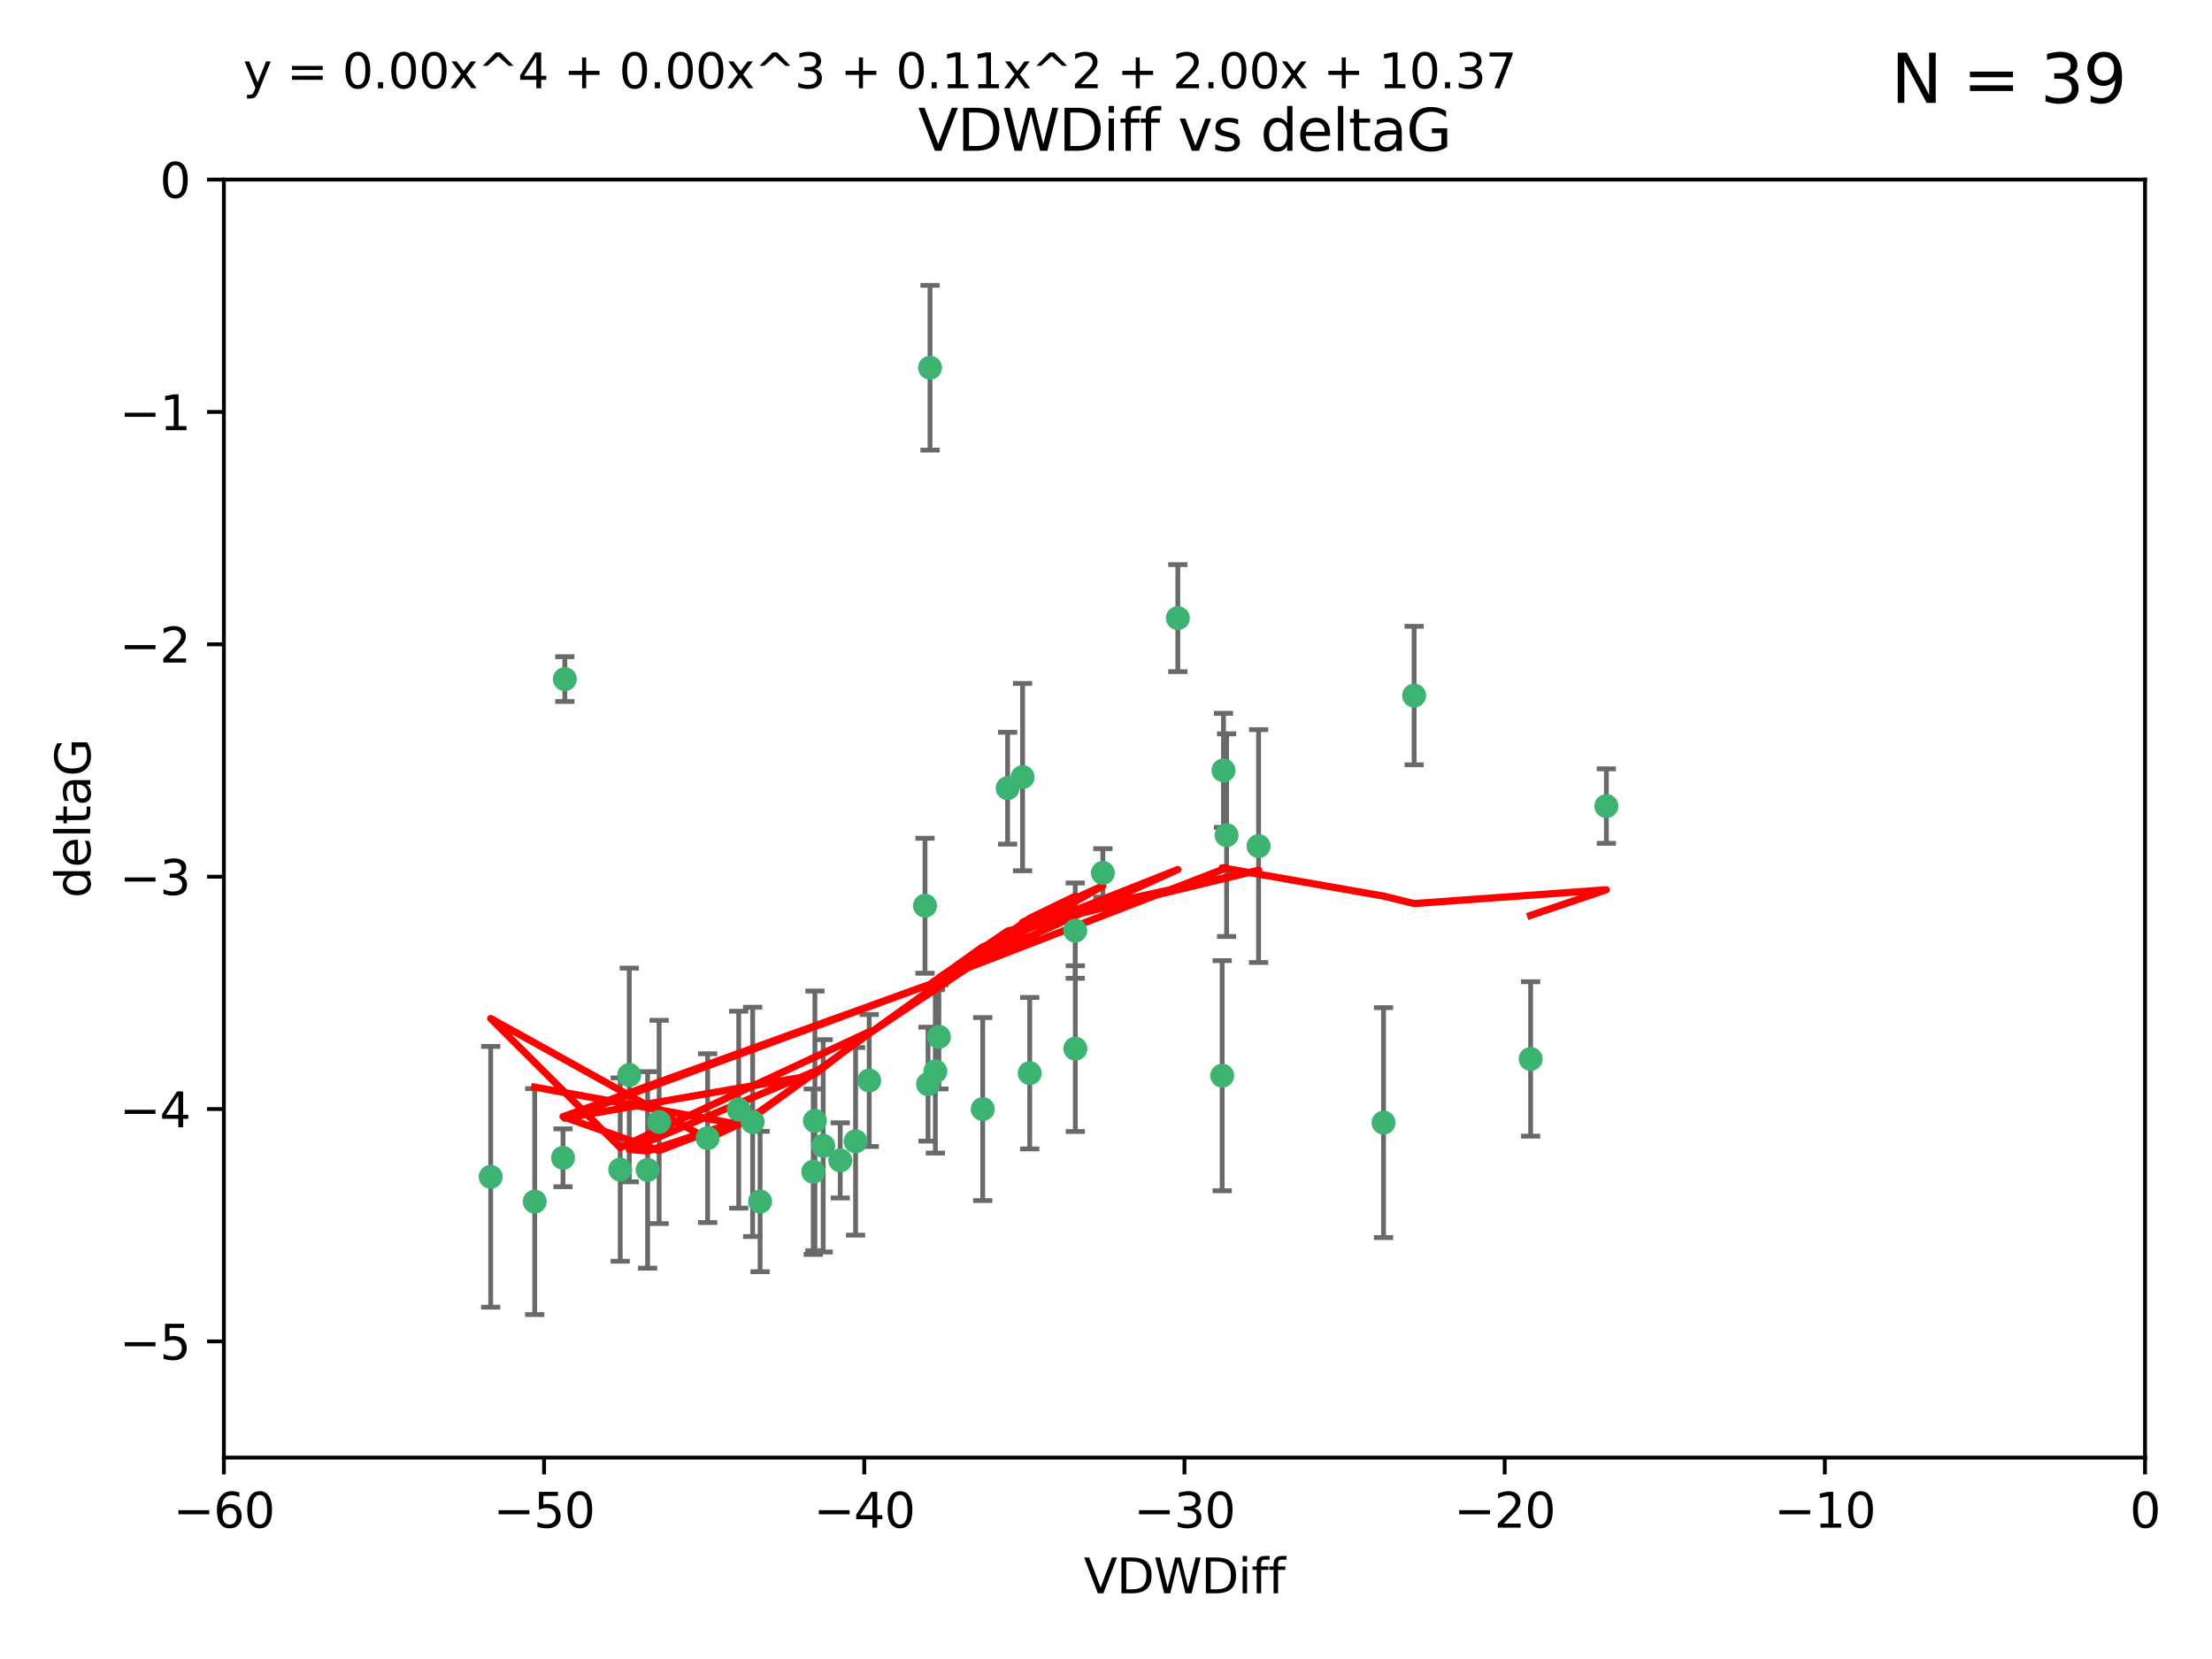 <?xml version="1.0" encoding="utf-8" standalone="no"?>
<!DOCTYPE svg PUBLIC "-//W3C//DTD SVG 1.1//EN"
  "http://www.w3.org/Graphics/SVG/1.1/DTD/svg11.dtd">
<svg xmlns:xlink="http://www.w3.org/1999/xlink" width="460.8pt" height="345.6pt" viewBox="0 0 460.8 345.6" xmlns="http://www.w3.org/2000/svg" version="1.1">
 <defs>
  <style type="text/css">*{stroke-linejoin: round; stroke-linecap: butt}</style>
 </defs>
 <g id="figure_1">
  <g id="patch_1">
   <path d="M 0 345.6 
L 460.8 345.6 
L 460.8 0 
L 0 0 
z
" style="fill: #ffffff"/>
  </g>
  <g id="axes_1">
   <g id="patch_2">
    <path d="M 46.64 303.64 
L 446.85 303.64 
L 446.85 37.411 
L 46.64 37.411 
z
" style="fill: #ffffff"/>
   </g>
   <g id="PathCollection_1">
    <defs>
     <path id="m1984554a7b" d="M 0 1.118 
C 0.297 1.118 0.581 1 0.791 0.791 
C 1 0.581 1.118 0.297 1.118 0 
C 1.118 -0.297 1 -0.581 0.791 -0.791 
C 0.581 -1 0.297 -1.118 0 -1.118 
C -0.297 -1.118 -0.581 -1 -0.791 -0.791 
C -1 -0.581 -1.118 -0.297 -1.118 0 
C -1.118 0.297 -1 0.581 -0.791 0.791 
C -0.581 1 -0.297 1.118 0 1.118 
z
" style="stroke: #3cb371"/>
    </defs>
    <g clip-path="url(#p95c692fe99)">
     <use xlink:href="#m1984554a7b" x="111.391" y="250.316" style="fill: #3cb371; stroke: #3cb371"/>
     <use xlink:href="#m1984554a7b" x="153.89" y="231.167" style="fill: #3cb371; stroke: #3cb371"/>
     <use xlink:href="#m1984554a7b" x="147.41" y="237.101" style="fill: #3cb371; stroke: #3cb371"/>
     <use xlink:href="#m1984554a7b" x="102.222" y="245.151" style="fill: #3cb371; stroke: #3cb371"/>
     <use xlink:href="#m1984554a7b" x="129.205" y="243.641" style="fill: #3cb371; stroke: #3cb371"/>
     <use xlink:href="#m1984554a7b" x="181.071" y="225.088" style="fill: #3cb371; stroke: #3cb371"/>
     <use xlink:href="#m1984554a7b" x="169.761" y="233.502" style="fill: #3cb371; stroke: #3cb371"/>
     <use xlink:href="#m1984554a7b" x="171.486" y="238.695" style="fill: #3cb371; stroke: #3cb371"/>
     <use xlink:href="#m1984554a7b" x="131.089" y="223.937" style="fill: #3cb371; stroke: #3cb371"/>
     <use xlink:href="#m1984554a7b" x="134.911" y="243.713" style="fill: #3cb371; stroke: #3cb371"/>
     <use xlink:href="#m1984554a7b" x="156.79" y="233.712" style="fill: #3cb371; stroke: #3cb371"/>
     <use xlink:href="#m1984554a7b" x="175.035" y="241.73" style="fill: #3cb371; stroke: #3cb371"/>
     <use xlink:href="#m1984554a7b" x="169.413" y="244.088" style="fill: #3cb371; stroke: #3cb371"/>
     <use xlink:href="#m1984554a7b" x="117.663" y="141.469" style="fill: #3cb371; stroke: #3cb371"/>
     <use xlink:href="#m1984554a7b" x="193.74" y="76.602" style="fill: #3cb371; stroke: #3cb371"/>
     <use xlink:href="#m1984554a7b" x="117.288" y="241.193" style="fill: #3cb371; stroke: #3cb371"/>
     <use xlink:href="#m1984554a7b" x="137.308" y="233.723" style="fill: #3cb371; stroke: #3cb371"/>
     <use xlink:href="#m1984554a7b" x="158.341" y="250.302" style="fill: #3cb371; stroke: #3cb371"/>
     <use xlink:href="#m1984554a7b" x="214.511" y="223.559" style="fill: #3cb371; stroke: #3cb371"/>
     <use xlink:href="#m1984554a7b" x="223.993" y="193.873" style="fill: #3cb371; stroke: #3cb371"/>
     <use xlink:href="#m1984554a7b" x="178.237" y="237.76" style="fill: #3cb371; stroke: #3cb371"/>
     <use xlink:href="#m1984554a7b" x="224.011" y="218.451" style="fill: #3cb371; stroke: #3cb371"/>
     <use xlink:href="#m1984554a7b" x="193.329" y="225.849" style="fill: #3cb371; stroke: #3cb371"/>
     <use xlink:href="#m1984554a7b" x="204.72" y="231.04" style="fill: #3cb371; stroke: #3cb371"/>
     <use xlink:href="#m1984554a7b" x="245.364" y="128.766" style="fill: #3cb371; stroke: #3cb371"/>
     <use xlink:href="#m1984554a7b" x="195.583" y="215.989" style="fill: #3cb371; stroke: #3cb371"/>
     <use xlink:href="#m1984554a7b" x="209.904" y="164.196" style="fill: #3cb371; stroke: #3cb371"/>
     <use xlink:href="#m1984554a7b" x="262.187" y="176.253" style="fill: #3cb371; stroke: #3cb371"/>
     <use xlink:href="#m1984554a7b" x="213.022" y="161.887" style="fill: #3cb371; stroke: #3cb371"/>
     <use xlink:href="#m1984554a7b" x="229.746" y="181.846" style="fill: #3cb371; stroke: #3cb371"/>
     <use xlink:href="#m1984554a7b" x="192.695" y="188.681" style="fill: #3cb371; stroke: #3cb371"/>
     <use xlink:href="#m1984554a7b" x="194.849" y="223.183" style="fill: #3cb371; stroke: #3cb371"/>
     <use xlink:href="#m1984554a7b" x="255.522" y="173.979" style="fill: #3cb371; stroke: #3cb371"/>
     <use xlink:href="#m1984554a7b" x="254.876" y="160.478" style="fill: #3cb371; stroke: #3cb371"/>
     <use xlink:href="#m1984554a7b" x="254.602" y="224.085" style="fill: #3cb371; stroke: #3cb371"/>
     <use xlink:href="#m1984554a7b" x="288.215" y="233.861" style="fill: #3cb371; stroke: #3cb371"/>
     <use xlink:href="#m1984554a7b" x="294.588" y="144.894" style="fill: #3cb371; stroke: #3cb371"/>
     <use xlink:href="#m1984554a7b" x="334.635" y="167.925" style="fill: #3cb371; stroke: #3cb371"/>
     <use xlink:href="#m1984554a7b" x="318.857" y="220.6" style="fill: #3cb371; stroke: #3cb371"/>
    </g>
   </g>
   <g id="matplotlib.axis_1">
    <g id="xtick_1">
     <g id="line2d_1">
      <defs>
       <path id="mc27a040bb4" d="M 0 0 
L 0 3.5 
" style="stroke: #000000; stroke-width: 0.8"/>
      </defs>
      <g>
       <use xlink:href="#mc27a040bb4" x="46.64" y="303.64" style="stroke: #000000; stroke-width: 0.8"/>
      </g>
     </g>
     <g id="text_1">
      <!-- −60 -->
      <g transform="translate(36.088 318.238)scale(0.1 -0.1)">
       <defs>
        <path id="DejaVuSans-2212" d="M 678 2272 
L 4684 2272 
L 4684 1741 
L 678 1741 
L 678 2272 
z
" transform="scale(0.016)"/>
        <path id="DejaVuSans-36" d="M 2113 2584 
Q 1688 2584 1439 2293 
Q 1191 2003 1191 1497 
Q 1191 994 1439 701 
Q 1688 409 2113 409 
Q 2538 409 2786 701 
Q 3034 994 3034 1497 
Q 3034 2003 2786 2293 
Q 2538 2584 2113 2584 
z
M 3366 4563 
L 3366 3988 
Q 3128 4100 2886 4159 
Q 2644 4219 2406 4219 
Q 1781 4219 1451 3797 
Q 1122 3375 1075 2522 
Q 1259 2794 1537 2939 
Q 1816 3084 2150 3084 
Q 2853 3084 3261 2657 
Q 3669 2231 3669 1497 
Q 3669 778 3244 343 
Q 2819 -91 2113 -91 
Q 1303 -91 875 529 
Q 447 1150 447 2328 
Q 447 3434 972 4092 
Q 1497 4750 2381 4750 
Q 2619 4750 2861 4703 
Q 3103 4656 3366 4563 
z
" transform="scale(0.016)"/>
        <path id="DejaVuSans-30" d="M 2034 4250 
Q 1547 4250 1301 3770 
Q 1056 3291 1056 2328 
Q 1056 1369 1301 889 
Q 1547 409 2034 409 
Q 2525 409 2770 889 
Q 3016 1369 3016 2328 
Q 3016 3291 2770 3770 
Q 2525 4250 2034 4250 
z
M 2034 4750 
Q 2819 4750 3233 4129 
Q 3647 3509 3647 2328 
Q 3647 1150 3233 529 
Q 2819 -91 2034 -91 
Q 1250 -91 836 529 
Q 422 1150 422 2328 
Q 422 3509 836 4129 
Q 1250 4750 2034 4750 
z
" transform="scale(0.016)"/>
       </defs>
       <use xlink:href="#DejaVuSans-2212"/>
       <use xlink:href="#DejaVuSans-36" x="83.789"/>
       <use xlink:href="#DejaVuSans-30" x="147.412"/>
      </g>
     </g>
    </g>
    <g id="xtick_2">
     <g id="line2d_2">
      <g>
       <use xlink:href="#mc27a040bb4" x="113.342" y="303.64" style="stroke: #000000; stroke-width: 0.8"/>
      </g>
     </g>
     <g id="text_2">
      <!-- −50 -->
      <g transform="translate(102.789 318.238)scale(0.1 -0.1)">
       <defs>
        <path id="DejaVuSans-35" d="M 691 4666 
L 3169 4666 
L 3169 4134 
L 1269 4134 
L 1269 2991 
Q 1406 3038 1543 3061 
Q 1681 3084 1819 3084 
Q 2600 3084 3056 2656 
Q 3513 2228 3513 1497 
Q 3513 744 3044 326 
Q 2575 -91 1722 -91 
Q 1428 -91 1123 -41 
Q 819 9 494 109 
L 494 744 
Q 775 591 1075 516 
Q 1375 441 1709 441 
Q 2250 441 2565 725 
Q 2881 1009 2881 1497 
Q 2881 1984 2565 2268 
Q 2250 2553 1709 2553 
Q 1456 2553 1204 2497 
Q 953 2441 691 2322 
L 691 4666 
z
" transform="scale(0.016)"/>
       </defs>
       <use xlink:href="#DejaVuSans-2212"/>
       <use xlink:href="#DejaVuSans-35" x="83.789"/>
       <use xlink:href="#DejaVuSans-30" x="147.412"/>
      </g>
     </g>
    </g>
    <g id="xtick_3">
     <g id="line2d_3">
      <g>
       <use xlink:href="#mc27a040bb4" x="180.043" y="303.64" style="stroke: #000000; stroke-width: 0.8"/>
      </g>
     </g>
     <g id="text_3">
      <!-- −40 -->
      <g transform="translate(169.491 318.238)scale(0.1 -0.1)">
       <defs>
        <path id="DejaVuSans-34" d="M 2419 4116 
L 825 1625 
L 2419 1625 
L 2419 4116 
z
M 2253 4666 
L 3047 4666 
L 3047 1625 
L 3713 1625 
L 3713 1100 
L 3047 1100 
L 3047 0 
L 2419 0 
L 2419 1100 
L 313 1100 
L 313 1709 
L 2253 4666 
z
" transform="scale(0.016)"/>
       </defs>
       <use xlink:href="#DejaVuSans-2212"/>
       <use xlink:href="#DejaVuSans-34" x="83.789"/>
       <use xlink:href="#DejaVuSans-30" x="147.412"/>
      </g>
     </g>
    </g>
    <g id="xtick_4">
     <g id="line2d_4">
      <g>
       <use xlink:href="#mc27a040bb4" x="246.745" y="303.64" style="stroke: #000000; stroke-width: 0.8"/>
      </g>
     </g>
     <g id="text_4">
      <!-- −30 -->
      <g transform="translate(236.193 318.238)scale(0.1 -0.1)">
       <defs>
        <path id="DejaVuSans-33" d="M 2597 2516 
Q 3050 2419 3304 2112 
Q 3559 1806 3559 1356 
Q 3559 666 3084 287 
Q 2609 -91 1734 -91 
Q 1441 -91 1130 -33 
Q 819 25 488 141 
L 488 750 
Q 750 597 1062 519 
Q 1375 441 1716 441 
Q 2309 441 2620 675 
Q 2931 909 2931 1356 
Q 2931 1769 2642 2001 
Q 2353 2234 1838 2234 
L 1294 2234 
L 1294 2753 
L 1863 2753 
Q 2328 2753 2575 2939 
Q 2822 3125 2822 3475 
Q 2822 3834 2567 4026 
Q 2313 4219 1838 4219 
Q 1578 4219 1281 4162 
Q 984 4106 628 3988 
L 628 4550 
Q 988 4650 1302 4700 
Q 1616 4750 1894 4750 
Q 2613 4750 3031 4423 
Q 3450 4097 3450 3541 
Q 3450 3153 3228 2886 
Q 3006 2619 2597 2516 
z
" transform="scale(0.016)"/>
       </defs>
       <use xlink:href="#DejaVuSans-2212"/>
       <use xlink:href="#DejaVuSans-33" x="83.789"/>
       <use xlink:href="#DejaVuSans-30" x="147.412"/>
      </g>
     </g>
    </g>
    <g id="xtick_5">
     <g id="line2d_5">
      <g>
       <use xlink:href="#mc27a040bb4" x="313.447" y="303.64" style="stroke: #000000; stroke-width: 0.8"/>
      </g>
     </g>
     <g id="text_5">
      <!-- −20 -->
      <g transform="translate(302.894 318.238)scale(0.1 -0.1)">
       <defs>
        <path id="DejaVuSans-32" d="M 1228 531 
L 3431 531 
L 3431 0 
L 469 0 
L 469 531 
Q 828 903 1448 1529 
Q 2069 2156 2228 2338 
Q 2531 2678 2651 2914 
Q 2772 3150 2772 3378 
Q 2772 3750 2511 3984 
Q 2250 4219 1831 4219 
Q 1534 4219 1204 4116 
Q 875 4013 500 3803 
L 500 4441 
Q 881 4594 1212 4672 
Q 1544 4750 1819 4750 
Q 2544 4750 2975 4387 
Q 3406 4025 3406 3419 
Q 3406 3131 3298 2873 
Q 3191 2616 2906 2266 
Q 2828 2175 2409 1742 
Q 1991 1309 1228 531 
z
" transform="scale(0.016)"/>
       </defs>
       <use xlink:href="#DejaVuSans-2212"/>
       <use xlink:href="#DejaVuSans-32" x="83.789"/>
       <use xlink:href="#DejaVuSans-30" x="147.412"/>
      </g>
     </g>
    </g>
    <g id="xtick_6">
     <g id="line2d_6">
      <g>
       <use xlink:href="#mc27a040bb4" x="380.148" y="303.64" style="stroke: #000000; stroke-width: 0.8"/>
      </g>
     </g>
     <g id="text_6">
      <!-- −10 -->
      <g transform="translate(369.596 318.238)scale(0.1 -0.1)">
       <defs>
        <path id="DejaVuSans-31" d="M 794 531 
L 1825 531 
L 1825 4091 
L 703 3866 
L 703 4441 
L 1819 4666 
L 2450 4666 
L 2450 531 
L 3481 531 
L 3481 0 
L 794 0 
L 794 531 
z
" transform="scale(0.016)"/>
       </defs>
       <use xlink:href="#DejaVuSans-2212"/>
       <use xlink:href="#DejaVuSans-31" x="83.789"/>
       <use xlink:href="#DejaVuSans-30" x="147.412"/>
      </g>
     </g>
    </g>
    <g id="xtick_7">
     <g id="line2d_7">
      <g>
       <use xlink:href="#mc27a040bb4" x="446.85" y="303.64" style="stroke: #000000; stroke-width: 0.8"/>
      </g>
     </g>
     <g id="text_7">
      <!-- 0 -->
      <g transform="translate(443.669 318.238)scale(0.1 -0.1)">
       <use xlink:href="#DejaVuSans-30"/>
      </g>
     </g>
    </g>
    <g id="text_8">
     <!-- VDWDiff -->
     <g transform="translate(225.772 331.917)scale(0.1 -0.1)">
      <defs>
       <path id="DejaVuSans-56" d="M 1831 0 
L 50 4666 
L 709 4666 
L 2188 738 
L 3669 4666 
L 4325 4666 
L 2547 0 
L 1831 0 
z
" transform="scale(0.016)"/>
       <path id="DejaVuSans-44" d="M 1259 4147 
L 1259 519 
L 2022 519 
Q 2988 519 3436 956 
Q 3884 1394 3884 2338 
Q 3884 3275 3436 3711 
Q 2988 4147 2022 4147 
L 1259 4147 
z
M 628 4666 
L 1925 4666 
Q 3281 4666 3915 4102 
Q 4550 3538 4550 2338 
Q 4550 1131 3912 565 
Q 3275 0 1925 0 
L 628 0 
L 628 4666 
z
" transform="scale(0.016)"/>
       <path id="DejaVuSans-57" d="M 213 4666 
L 850 4666 
L 1831 722 
L 2809 4666 
L 3519 4666 
L 4500 722 
L 5478 4666 
L 6119 4666 
L 4947 0 
L 4153 0 
L 3169 4050 
L 2175 0 
L 1381 0 
L 213 4666 
z
" transform="scale(0.016)"/>
       <path id="DejaVuSans-69" d="M 603 3500 
L 1178 3500 
L 1178 0 
L 603 0 
L 603 3500 
z
M 603 4863 
L 1178 4863 
L 1178 4134 
L 603 4134 
L 603 4863 
z
" transform="scale(0.016)"/>
       <path id="DejaVuSans-66" d="M 2375 4863 
L 2375 4384 
L 1825 4384 
Q 1516 4384 1395 4259 
Q 1275 4134 1275 3809 
L 1275 3500 
L 2222 3500 
L 2222 3053 
L 1275 3053 
L 1275 0 
L 697 0 
L 697 3053 
L 147 3053 
L 147 3500 
L 697 3500 
L 697 3744 
Q 697 4328 969 4595 
Q 1241 4863 1831 4863 
L 2375 4863 
z
" transform="scale(0.016)"/>
      </defs>
      <use xlink:href="#DejaVuSans-56"/>
      <use xlink:href="#DejaVuSans-44" x="68.408"/>
      <use xlink:href="#DejaVuSans-57" x="145.41"/>
      <use xlink:href="#DejaVuSans-44" x="244.287"/>
      <use xlink:href="#DejaVuSans-69" x="321.289"/>
      <use xlink:href="#DejaVuSans-66" x="349.072"/>
      <use xlink:href="#DejaVuSans-66" x="384.277"/>
     </g>
    </g>
   </g>
   <g id="matplotlib.axis_2">
    <g id="ytick_1">
     <g id="line2d_8">
      <defs>
       <path id="m7e002ad2b6" d="M 0 0 
L -3.5 0 
" style="stroke: #000000; stroke-width: 0.8"/>
      </defs>
      <g>
       <use xlink:href="#m7e002ad2b6" x="46.64" y="279.437" style="stroke: #000000; stroke-width: 0.8"/>
      </g>
     </g>
     <g id="text_9">
      <!-- −5 -->
      <g transform="translate(24.898 283.237)scale(0.1 -0.1)">
       <use xlink:href="#DejaVuSans-2212"/>
       <use xlink:href="#DejaVuSans-35" x="83.789"/>
      </g>
     </g>
    </g>
    <g id="ytick_2">
     <g id="line2d_9">
      <g>
       <use xlink:href="#m7e002ad2b6" x="46.64" y="231.032" style="stroke: #000000; stroke-width: 0.8"/>
      </g>
     </g>
     <g id="text_10">
      <!-- −4 -->
      <g transform="translate(24.898 234.831)scale(0.1 -0.1)">
       <use xlink:href="#DejaVuSans-2212"/>
       <use xlink:href="#DejaVuSans-34" x="83.789"/>
      </g>
     </g>
    </g>
    <g id="ytick_3">
     <g id="line2d_10">
      <g>
       <use xlink:href="#m7e002ad2b6" x="46.64" y="182.627" style="stroke: #000000; stroke-width: 0.8"/>
      </g>
     </g>
     <g id="text_11">
      <!-- −3 -->
      <g transform="translate(24.898 186.426)scale(0.1 -0.1)">
       <use xlink:href="#DejaVuSans-2212"/>
       <use xlink:href="#DejaVuSans-33" x="83.789"/>
      </g>
     </g>
    </g>
    <g id="ytick_4">
     <g id="line2d_11">
      <g>
       <use xlink:href="#m7e002ad2b6" x="46.64" y="134.222" style="stroke: #000000; stroke-width: 0.8"/>
      </g>
     </g>
     <g id="text_12">
      <!-- −2 -->
      <g transform="translate(24.898 138.021)scale(0.1 -0.1)">
       <use xlink:href="#DejaVuSans-2212"/>
       <use xlink:href="#DejaVuSans-32" x="83.789"/>
      </g>
     </g>
    </g>
    <g id="ytick_5">
     <g id="line2d_12">
      <g>
       <use xlink:href="#m7e002ad2b6" x="46.64" y="85.816" style="stroke: #000000; stroke-width: 0.8"/>
      </g>
     </g>
     <g id="text_13">
      <!-- −1 -->
      <g transform="translate(24.898 89.616)scale(0.1 -0.1)">
       <use xlink:href="#DejaVuSans-2212"/>
       <use xlink:href="#DejaVuSans-31" x="83.789"/>
      </g>
     </g>
    </g>
    <g id="ytick_6">
     <g id="line2d_13">
      <g>
       <use xlink:href="#m7e002ad2b6" x="46.64" y="37.411" style="stroke: #000000; stroke-width: 0.8"/>
      </g>
     </g>
     <g id="text_14">
      <!-- 0 -->
      <g transform="translate(33.278 41.21)scale(0.1 -0.1)">
       <use xlink:href="#DejaVuSans-30"/>
      </g>
     </g>
    </g>
    <g id="text_15">
     <!-- deltaG -->
     <g transform="translate(18.818 187.064)rotate(-90)scale(0.1 -0.1)">
      <defs>
       <path id="DejaVuSans-64" d="M 2906 2969 
L 2906 4863 
L 3481 4863 
L 3481 0 
L 2906 0 
L 2906 525 
Q 2725 213 2448 61 
Q 2172 -91 1784 -91 
Q 1150 -91 751 415 
Q 353 922 353 1747 
Q 353 2572 751 3078 
Q 1150 3584 1784 3584 
Q 2172 3584 2448 3432 
Q 2725 3281 2906 2969 
z
M 947 1747 
Q 947 1113 1208 752 
Q 1469 391 1925 391 
Q 2381 391 2643 752 
Q 2906 1113 2906 1747 
Q 2906 2381 2643 2742 
Q 2381 3103 1925 3103 
Q 1469 3103 1208 2742 
Q 947 2381 947 1747 
z
" transform="scale(0.016)"/>
       <path id="DejaVuSans-65" d="M 3597 1894 
L 3597 1613 
L 953 1613 
Q 991 1019 1311 708 
Q 1631 397 2203 397 
Q 2534 397 2845 478 
Q 3156 559 3463 722 
L 3463 178 
Q 3153 47 2828 -22 
Q 2503 -91 2169 -91 
Q 1331 -91 842 396 
Q 353 884 353 1716 
Q 353 2575 817 3079 
Q 1281 3584 2069 3584 
Q 2775 3584 3186 3129 
Q 3597 2675 3597 1894 
z
M 3022 2063 
Q 3016 2534 2758 2815 
Q 2500 3097 2075 3097 
Q 1594 3097 1305 2825 
Q 1016 2553 972 2059 
L 3022 2063 
z
" transform="scale(0.016)"/>
       <path id="DejaVuSans-6c" d="M 603 4863 
L 1178 4863 
L 1178 0 
L 603 0 
L 603 4863 
z
" transform="scale(0.016)"/>
       <path id="DejaVuSans-74" d="M 1172 4494 
L 1172 3500 
L 2356 3500 
L 2356 3053 
L 1172 3053 
L 1172 1153 
Q 1172 725 1289 603 
Q 1406 481 1766 481 
L 2356 481 
L 2356 0 
L 1766 0 
Q 1100 0 847 248 
Q 594 497 594 1153 
L 594 3053 
L 172 3053 
L 172 3500 
L 594 3500 
L 594 4494 
L 1172 4494 
z
" transform="scale(0.016)"/>
       <path id="DejaVuSans-61" d="M 2194 1759 
Q 1497 1759 1228 1600 
Q 959 1441 959 1056 
Q 959 750 1161 570 
Q 1363 391 1709 391 
Q 2188 391 2477 730 
Q 2766 1069 2766 1631 
L 2766 1759 
L 2194 1759 
z
M 3341 1997 
L 3341 0 
L 2766 0 
L 2766 531 
Q 2569 213 2275 61 
Q 1981 -91 1556 -91 
Q 1019 -91 701 211 
Q 384 513 384 1019 
Q 384 1609 779 1909 
Q 1175 2209 1959 2209 
L 2766 2209 
L 2766 2266 
Q 2766 2663 2505 2880 
Q 2244 3097 1772 3097 
Q 1472 3097 1187 3025 
Q 903 2953 641 2809 
L 641 3341 
Q 956 3463 1253 3523 
Q 1550 3584 1831 3584 
Q 2591 3584 2966 3190 
Q 3341 2797 3341 1997 
z
" transform="scale(0.016)"/>
       <path id="DejaVuSans-47" d="M 3809 666 
L 3809 1919 
L 2778 1919 
L 2778 2438 
L 4434 2438 
L 4434 434 
Q 4069 175 3628 42 
Q 3188 -91 2688 -91 
Q 1594 -91 976 548 
Q 359 1188 359 2328 
Q 359 3472 976 4111 
Q 1594 4750 2688 4750 
Q 3144 4750 3555 4637 
Q 3966 4525 4313 4306 
L 4313 3634 
Q 3963 3931 3569 4081 
Q 3175 4231 2741 4231 
Q 1884 4231 1454 3753 
Q 1025 3275 1025 2328 
Q 1025 1384 1454 906 
Q 1884 428 2741 428 
Q 3075 428 3337 486 
Q 3600 544 3809 666 
z
" transform="scale(0.016)"/>
      </defs>
      <use xlink:href="#DejaVuSans-64"/>
      <use xlink:href="#DejaVuSans-65" x="63.477"/>
      <use xlink:href="#DejaVuSans-6c" x="125"/>
      <use xlink:href="#DejaVuSans-74" x="152.783"/>
      <use xlink:href="#DejaVuSans-61" x="191.992"/>
      <use xlink:href="#DejaVuSans-47" x="253.271"/>
     </g>
    </g>
   </g>
   <g id="LineCollection_1">
    <path d="M 111.391 273.851 
L 111.391 226.78 
" clip-path="url(#p95c692fe99)" style="fill: none; stroke: #696969"/>
    <path d="M 153.89 251.678 
L 153.89 210.656 
" clip-path="url(#p95c692fe99)" style="fill: none; stroke: #696969"/>
    <path d="M 147.41 254.682 
L 147.41 219.519 
" clip-path="url(#p95c692fe99)" style="fill: none; stroke: #696969"/>
    <path d="M 102.222 272.312 
L 102.222 217.99 
" clip-path="url(#p95c692fe99)" style="fill: none; stroke: #696969"/>
    <path d="M 129.205 262.737 
L 129.205 224.544 
" clip-path="url(#p95c692fe99)" style="fill: none; stroke: #696969"/>
    <path d="M 181.071 238.836 
L 181.071 211.34 
" clip-path="url(#p95c692fe99)" style="fill: none; stroke: #696969"/>
    <path d="M 169.761 260.554 
L 169.761 206.45 
" clip-path="url(#p95c692fe99)" style="fill: none; stroke: #696969"/>
    <path d="M 171.486 260.812 
L 171.486 216.578 
" clip-path="url(#p95c692fe99)" style="fill: none; stroke: #696969"/>
    <path d="M 131.089 246.2 
L 131.089 201.674 
" clip-path="url(#p95c692fe99)" style="fill: none; stroke: #696969"/>
    <path d="M 134.911 264.178 
L 134.911 223.248 
" clip-path="url(#p95c692fe99)" style="fill: none; stroke: #696969"/>
    <path d="M 156.79 257.598 
L 156.79 209.826 
" clip-path="url(#p95c692fe99)" style="fill: none; stroke: #696969"/>
    <path d="M 175.035 249.557 
L 175.035 233.903 
" clip-path="url(#p95c692fe99)" style="fill: none; stroke: #696969"/>
    <path d="M 169.413 261.318 
L 169.413 226.858 
" clip-path="url(#p95c692fe99)" style="fill: none; stroke: #696969"/>
    <path d="M 117.663 146.137 
L 117.663 136.802 
" clip-path="url(#p95c692fe99)" style="fill: none; stroke: #696969"/>
    <path d="M 193.74 93.762 
L 193.74 59.442 
" clip-path="url(#p95c692fe99)" style="fill: none; stroke: #696969"/>
    <path d="M 117.288 247.22 
L 117.288 235.166 
" clip-path="url(#p95c692fe99)" style="fill: none; stroke: #696969"/>
    <path d="M 137.308 254.896 
L 137.308 212.549 
" clip-path="url(#p95c692fe99)" style="fill: none; stroke: #696969"/>
    <path d="M 158.341 264.925 
L 158.341 235.679 
" clip-path="url(#p95c692fe99)" style="fill: none; stroke: #696969"/>
    <path d="M 214.511 239.336 
L 214.511 207.781 
" clip-path="url(#p95c692fe99)" style="fill: none; stroke: #696969"/>
    <path d="M 223.993 203.802 
L 223.993 183.944 
" clip-path="url(#p95c692fe99)" style="fill: none; stroke: #696969"/>
    <path d="M 178.237 257.301 
L 178.237 218.218 
" clip-path="url(#p95c692fe99)" style="fill: none; stroke: #696969"/>
    <path d="M 224.011 235.713 
L 224.011 201.188 
" clip-path="url(#p95c692fe99)" style="fill: none; stroke: #696969"/>
    <path d="M 193.329 237.72 
L 193.329 213.978 
" clip-path="url(#p95c692fe99)" style="fill: none; stroke: #696969"/>
    <path d="M 204.72 250.104 
L 204.72 211.975 
" clip-path="url(#p95c692fe99)" style="fill: none; stroke: #696969"/>
    <path d="M 245.364 139.92 
L 245.364 117.611 
" clip-path="url(#p95c692fe99)" style="fill: none; stroke: #696969"/>
    <path d="M 195.583 226.845 
L 195.583 205.133 
" clip-path="url(#p95c692fe99)" style="fill: none; stroke: #696969"/>
    <path d="M 209.904 175.847 
L 209.904 152.545 
" clip-path="url(#p95c692fe99)" style="fill: none; stroke: #696969"/>
    <path d="M 262.187 200.512 
L 262.187 151.994 
" clip-path="url(#p95c692fe99)" style="fill: none; stroke: #696969"/>
    <path d="M 213.022 181.396 
L 213.022 142.378 
" clip-path="url(#p95c692fe99)" style="fill: none; stroke: #696969"/>
    <path d="M 229.746 186.895 
L 229.746 176.797 
" clip-path="url(#p95c692fe99)" style="fill: none; stroke: #696969"/>
    <path d="M 192.695 202.739 
L 192.695 174.624 
" clip-path="url(#p95c692fe99)" style="fill: none; stroke: #696969"/>
    <path d="M 194.849 240.197 
L 194.849 206.168 
" clip-path="url(#p95c692fe99)" style="fill: none; stroke: #696969"/>
    <path d="M 255.522 195.085 
L 255.522 152.873 
" clip-path="url(#p95c692fe99)" style="fill: none; stroke: #696969"/>
    <path d="M 254.876 172.358 
L 254.876 148.597 
" clip-path="url(#p95c692fe99)" style="fill: none; stroke: #696969"/>
    <path d="M 254.602 248.056 
L 254.602 200.114 
" clip-path="url(#p95c692fe99)" style="fill: none; stroke: #696969"/>
    <path d="M 288.215 257.815 
L 288.215 209.906 
" clip-path="url(#p95c692fe99)" style="fill: none; stroke: #696969"/>
    <path d="M 294.588 159.319 
L 294.588 130.469 
" clip-path="url(#p95c692fe99)" style="fill: none; stroke: #696969"/>
    <path d="M 334.635 175.69 
L 334.635 160.161 
" clip-path="url(#p95c692fe99)" style="fill: none; stroke: #696969"/>
    <path d="M 318.857 236.686 
L 318.857 204.513 
" clip-path="url(#p95c692fe99)" style="fill: none; stroke: #696969"/>
   </g>
   <g id="line2d_14">
    <defs>
     <path id="ma771a27b3a" d="M 2 0 
L -2 -0 
" style="stroke: #696969"/>
    </defs>
    <g clip-path="url(#p95c692fe99)">
     <use xlink:href="#ma771a27b3a" x="111.391" y="273.851" style="fill: #696969; stroke: #696969"/>
     <use xlink:href="#ma771a27b3a" x="153.89" y="251.678" style="fill: #696969; stroke: #696969"/>
     <use xlink:href="#ma771a27b3a" x="147.41" y="254.682" style="fill: #696969; stroke: #696969"/>
     <use xlink:href="#ma771a27b3a" x="102.222" y="272.312" style="fill: #696969; stroke: #696969"/>
     <use xlink:href="#ma771a27b3a" x="129.205" y="262.737" style="fill: #696969; stroke: #696969"/>
     <use xlink:href="#ma771a27b3a" x="181.071" y="238.836" style="fill: #696969; stroke: #696969"/>
     <use xlink:href="#ma771a27b3a" x="169.761" y="260.554" style="fill: #696969; stroke: #696969"/>
     <use xlink:href="#ma771a27b3a" x="171.486" y="260.812" style="fill: #696969; stroke: #696969"/>
     <use xlink:href="#ma771a27b3a" x="131.089" y="246.2" style="fill: #696969; stroke: #696969"/>
     <use xlink:href="#ma771a27b3a" x="134.911" y="264.178" style="fill: #696969; stroke: #696969"/>
     <use xlink:href="#ma771a27b3a" x="156.79" y="257.598" style="fill: #696969; stroke: #696969"/>
     <use xlink:href="#ma771a27b3a" x="175.035" y="249.557" style="fill: #696969; stroke: #696969"/>
     <use xlink:href="#ma771a27b3a" x="169.413" y="261.318" style="fill: #696969; stroke: #696969"/>
     <use xlink:href="#ma771a27b3a" x="117.663" y="146.137" style="fill: #696969; stroke: #696969"/>
     <use xlink:href="#ma771a27b3a" x="193.74" y="93.762" style="fill: #696969; stroke: #696969"/>
     <use xlink:href="#ma771a27b3a" x="117.288" y="247.22" style="fill: #696969; stroke: #696969"/>
     <use xlink:href="#ma771a27b3a" x="137.308" y="254.896" style="fill: #696969; stroke: #696969"/>
     <use xlink:href="#ma771a27b3a" x="158.341" y="264.925" style="fill: #696969; stroke: #696969"/>
     <use xlink:href="#ma771a27b3a" x="214.511" y="239.336" style="fill: #696969; stroke: #696969"/>
     <use xlink:href="#ma771a27b3a" x="223.993" y="203.802" style="fill: #696969; stroke: #696969"/>
     <use xlink:href="#ma771a27b3a" x="178.237" y="257.301" style="fill: #696969; stroke: #696969"/>
     <use xlink:href="#ma771a27b3a" x="224.011" y="235.713" style="fill: #696969; stroke: #696969"/>
     <use xlink:href="#ma771a27b3a" x="193.329" y="237.72" style="fill: #696969; stroke: #696969"/>
     <use xlink:href="#ma771a27b3a" x="204.72" y="250.104" style="fill: #696969; stroke: #696969"/>
     <use xlink:href="#ma771a27b3a" x="245.364" y="139.92" style="fill: #696969; stroke: #696969"/>
     <use xlink:href="#ma771a27b3a" x="195.583" y="226.845" style="fill: #696969; stroke: #696969"/>
     <use xlink:href="#ma771a27b3a" x="209.904" y="175.847" style="fill: #696969; stroke: #696969"/>
     <use xlink:href="#ma771a27b3a" x="262.187" y="200.512" style="fill: #696969; stroke: #696969"/>
     <use xlink:href="#ma771a27b3a" x="213.022" y="181.396" style="fill: #696969; stroke: #696969"/>
     <use xlink:href="#ma771a27b3a" x="229.746" y="186.895" style="fill: #696969; stroke: #696969"/>
     <use xlink:href="#ma771a27b3a" x="192.695" y="202.739" style="fill: #696969; stroke: #696969"/>
     <use xlink:href="#ma771a27b3a" x="194.849" y="240.197" style="fill: #696969; stroke: #696969"/>
     <use xlink:href="#ma771a27b3a" x="255.522" y="195.085" style="fill: #696969; stroke: #696969"/>
     <use xlink:href="#ma771a27b3a" x="254.876" y="172.358" style="fill: #696969; stroke: #696969"/>
     <use xlink:href="#ma771a27b3a" x="254.602" y="248.056" style="fill: #696969; stroke: #696969"/>
     <use xlink:href="#ma771a27b3a" x="288.215" y="257.815" style="fill: #696969; stroke: #696969"/>
     <use xlink:href="#ma771a27b3a" x="294.588" y="159.319" style="fill: #696969; stroke: #696969"/>
     <use xlink:href="#ma771a27b3a" x="334.635" y="175.69" style="fill: #696969; stroke: #696969"/>
     <use xlink:href="#ma771a27b3a" x="318.857" y="236.686" style="fill: #696969; stroke: #696969"/>
    </g>
   </g>
   <g id="line2d_15">
    <g clip-path="url(#p95c692fe99)">
     <use xlink:href="#ma771a27b3a" x="111.391" y="226.78" style="fill: #696969; stroke: #696969"/>
     <use xlink:href="#ma771a27b3a" x="153.89" y="210.656" style="fill: #696969; stroke: #696969"/>
     <use xlink:href="#ma771a27b3a" x="147.41" y="219.519" style="fill: #696969; stroke: #696969"/>
     <use xlink:href="#ma771a27b3a" x="102.222" y="217.99" style="fill: #696969; stroke: #696969"/>
     <use xlink:href="#ma771a27b3a" x="129.205" y="224.544" style="fill: #696969; stroke: #696969"/>
     <use xlink:href="#ma771a27b3a" x="181.071" y="211.34" style="fill: #696969; stroke: #696969"/>
     <use xlink:href="#ma771a27b3a" x="169.761" y="206.45" style="fill: #696969; stroke: #696969"/>
     <use xlink:href="#ma771a27b3a" x="171.486" y="216.578" style="fill: #696969; stroke: #696969"/>
     <use xlink:href="#ma771a27b3a" x="131.089" y="201.674" style="fill: #696969; stroke: #696969"/>
     <use xlink:href="#ma771a27b3a" x="134.911" y="223.248" style="fill: #696969; stroke: #696969"/>
     <use xlink:href="#ma771a27b3a" x="156.79" y="209.826" style="fill: #696969; stroke: #696969"/>
     <use xlink:href="#ma771a27b3a" x="175.035" y="233.903" style="fill: #696969; stroke: #696969"/>
     <use xlink:href="#ma771a27b3a" x="169.413" y="226.858" style="fill: #696969; stroke: #696969"/>
     <use xlink:href="#ma771a27b3a" x="117.663" y="136.802" style="fill: #696969; stroke: #696969"/>
     <use xlink:href="#ma771a27b3a" x="193.74" y="59.442" style="fill: #696969; stroke: #696969"/>
     <use xlink:href="#ma771a27b3a" x="117.288" y="235.166" style="fill: #696969; stroke: #696969"/>
     <use xlink:href="#ma771a27b3a" x="137.308" y="212.549" style="fill: #696969; stroke: #696969"/>
     <use xlink:href="#ma771a27b3a" x="158.341" y="235.679" style="fill: #696969; stroke: #696969"/>
     <use xlink:href="#ma771a27b3a" x="214.511" y="207.781" style="fill: #696969; stroke: #696969"/>
     <use xlink:href="#ma771a27b3a" x="223.993" y="183.944" style="fill: #696969; stroke: #696969"/>
     <use xlink:href="#ma771a27b3a" x="178.237" y="218.218" style="fill: #696969; stroke: #696969"/>
     <use xlink:href="#ma771a27b3a" x="224.011" y="201.188" style="fill: #696969; stroke: #696969"/>
     <use xlink:href="#ma771a27b3a" x="193.329" y="213.978" style="fill: #696969; stroke: #696969"/>
     <use xlink:href="#ma771a27b3a" x="204.72" y="211.975" style="fill: #696969; stroke: #696969"/>
     <use xlink:href="#ma771a27b3a" x="245.364" y="117.611" style="fill: #696969; stroke: #696969"/>
     <use xlink:href="#ma771a27b3a" x="195.583" y="205.133" style="fill: #696969; stroke: #696969"/>
     <use xlink:href="#ma771a27b3a" x="209.904" y="152.545" style="fill: #696969; stroke: #696969"/>
     <use xlink:href="#ma771a27b3a" x="262.187" y="151.994" style="fill: #696969; stroke: #696969"/>
     <use xlink:href="#ma771a27b3a" x="213.022" y="142.378" style="fill: #696969; stroke: #696969"/>
     <use xlink:href="#ma771a27b3a" x="229.746" y="176.797" style="fill: #696969; stroke: #696969"/>
     <use xlink:href="#ma771a27b3a" x="192.695" y="174.624" style="fill: #696969; stroke: #696969"/>
     <use xlink:href="#ma771a27b3a" x="194.849" y="206.168" style="fill: #696969; stroke: #696969"/>
     <use xlink:href="#ma771a27b3a" x="255.522" y="152.873" style="fill: #696969; stroke: #696969"/>
     <use xlink:href="#ma771a27b3a" x="254.876" y="148.597" style="fill: #696969; stroke: #696969"/>
     <use xlink:href="#ma771a27b3a" x="254.602" y="200.114" style="fill: #696969; stroke: #696969"/>
     <use xlink:href="#ma771a27b3a" x="288.215" y="209.906" style="fill: #696969; stroke: #696969"/>
     <use xlink:href="#ma771a27b3a" x="294.588" y="130.469" style="fill: #696969; stroke: #696969"/>
     <use xlink:href="#ma771a27b3a" x="334.635" y="160.161" style="fill: #696969; stroke: #696969"/>
     <use xlink:href="#ma771a27b3a" x="318.857" y="204.513" style="fill: #696969; stroke: #696969"/>
    </g>
   </g>
   <g id="line2d_16">
    <path d="M 111.391 226.464 
L 153.89 234.225 
L 147.41 237.247 
L 102.222 212.173 
L 129.205 239.069 
L 181.071 214.936 
L 169.761 223.743 
L 171.486 222.437 
L 131.089 239.456 
L 134.911 239.784 
L 156.79 232.587 
L 175.035 219.696 
L 169.413 224.004 
L 117.663 232.945 
L 193.74 205.05 
L 117.288 232.626 
L 137.308 239.699 
L 158.341 231.649 
L 214.511 191.285 
L 223.993 186.694 
L 178.237 217.18 
L 224.011 186.686 
L 193.329 205.361 
L 204.72 197.232 
L 245.364 181.136 
L 195.583 203.671 
L 209.904 193.943 
L 262.187 181.289 
L 213.022 192.115 
L 229.746 184.531 
L 192.695 205.842 
L 194.849 204.218 
L 255.522 180.8 
L 254.876 180.781 
L 254.602 180.775 
L 288.215 186.67 
L 294.588 188.23 
L 334.635 185.357 
L 318.857 190.694 
" clip-path="url(#p95c692fe99)" style="fill: none; stroke: #ff0000; stroke-width: 1.5; stroke-linecap: square"/>
   </g>
   <g id="line2d_17">
    <defs>
     <path id="m10f57a8125" d="M 0 2 
C 0.53 2 1.039 1.789 1.414 1.414 
C 1.789 1.039 2 0.53 2 0 
C 2 -0.53 1.789 -1.039 1.414 -1.414 
C 1.039 -1.789 0.53 -2 0 -2 
C -0.53 -2 -1.039 -1.789 -1.414 -1.414 
C -1.789 -1.039 -2 -0.53 -2 0 
C -2 0.53 -1.789 1.039 -1.414 1.414 
C -1.039 1.789 -0.53 2 0 2 
z
" style="stroke: #3cb371"/>
    </defs>
    <g clip-path="url(#p95c692fe99)">
     <use xlink:href="#m10f57a8125" x="111.391" y="250.316" style="fill: #3cb371; stroke: #3cb371"/>
     <use xlink:href="#m10f57a8125" x="153.89" y="231.167" style="fill: #3cb371; stroke: #3cb371"/>
     <use xlink:href="#m10f57a8125" x="147.41" y="237.101" style="fill: #3cb371; stroke: #3cb371"/>
     <use xlink:href="#m10f57a8125" x="102.222" y="245.151" style="fill: #3cb371; stroke: #3cb371"/>
     <use xlink:href="#m10f57a8125" x="129.205" y="243.641" style="fill: #3cb371; stroke: #3cb371"/>
     <use xlink:href="#m10f57a8125" x="181.071" y="225.088" style="fill: #3cb371; stroke: #3cb371"/>
     <use xlink:href="#m10f57a8125" x="169.761" y="233.502" style="fill: #3cb371; stroke: #3cb371"/>
     <use xlink:href="#m10f57a8125" x="171.486" y="238.695" style="fill: #3cb371; stroke: #3cb371"/>
     <use xlink:href="#m10f57a8125" x="131.089" y="223.937" style="fill: #3cb371; stroke: #3cb371"/>
     <use xlink:href="#m10f57a8125" x="134.911" y="243.713" style="fill: #3cb371; stroke: #3cb371"/>
     <use xlink:href="#m10f57a8125" x="156.79" y="233.712" style="fill: #3cb371; stroke: #3cb371"/>
     <use xlink:href="#m10f57a8125" x="175.035" y="241.73" style="fill: #3cb371; stroke: #3cb371"/>
     <use xlink:href="#m10f57a8125" x="169.413" y="244.088" style="fill: #3cb371; stroke: #3cb371"/>
     <use xlink:href="#m10f57a8125" x="117.663" y="141.469" style="fill: #3cb371; stroke: #3cb371"/>
     <use xlink:href="#m10f57a8125" x="193.74" y="76.602" style="fill: #3cb371; stroke: #3cb371"/>
     <use xlink:href="#m10f57a8125" x="117.288" y="241.193" style="fill: #3cb371; stroke: #3cb371"/>
     <use xlink:href="#m10f57a8125" x="137.308" y="233.723" style="fill: #3cb371; stroke: #3cb371"/>
     <use xlink:href="#m10f57a8125" x="158.341" y="250.302" style="fill: #3cb371; stroke: #3cb371"/>
     <use xlink:href="#m10f57a8125" x="214.511" y="223.559" style="fill: #3cb371; stroke: #3cb371"/>
     <use xlink:href="#m10f57a8125" x="223.993" y="193.873" style="fill: #3cb371; stroke: #3cb371"/>
     <use xlink:href="#m10f57a8125" x="178.237" y="237.76" style="fill: #3cb371; stroke: #3cb371"/>
     <use xlink:href="#m10f57a8125" x="224.011" y="218.451" style="fill: #3cb371; stroke: #3cb371"/>
     <use xlink:href="#m10f57a8125" x="193.329" y="225.849" style="fill: #3cb371; stroke: #3cb371"/>
     <use xlink:href="#m10f57a8125" x="204.72" y="231.04" style="fill: #3cb371; stroke: #3cb371"/>
     <use xlink:href="#m10f57a8125" x="245.364" y="128.766" style="fill: #3cb371; stroke: #3cb371"/>
     <use xlink:href="#m10f57a8125" x="195.583" y="215.989" style="fill: #3cb371; stroke: #3cb371"/>
     <use xlink:href="#m10f57a8125" x="209.904" y="164.196" style="fill: #3cb371; stroke: #3cb371"/>
     <use xlink:href="#m10f57a8125" x="262.187" y="176.253" style="fill: #3cb371; stroke: #3cb371"/>
     <use xlink:href="#m10f57a8125" x="213.022" y="161.887" style="fill: #3cb371; stroke: #3cb371"/>
     <use xlink:href="#m10f57a8125" x="229.746" y="181.846" style="fill: #3cb371; stroke: #3cb371"/>
     <use xlink:href="#m10f57a8125" x="192.695" y="188.681" style="fill: #3cb371; stroke: #3cb371"/>
     <use xlink:href="#m10f57a8125" x="194.849" y="223.183" style="fill: #3cb371; stroke: #3cb371"/>
     <use xlink:href="#m10f57a8125" x="255.522" y="173.979" style="fill: #3cb371; stroke: #3cb371"/>
     <use xlink:href="#m10f57a8125" x="254.876" y="160.478" style="fill: #3cb371; stroke: #3cb371"/>
     <use xlink:href="#m10f57a8125" x="254.602" y="224.085" style="fill: #3cb371; stroke: #3cb371"/>
     <use xlink:href="#m10f57a8125" x="288.215" y="233.861" style="fill: #3cb371; stroke: #3cb371"/>
     <use xlink:href="#m10f57a8125" x="294.588" y="144.894" style="fill: #3cb371; stroke: #3cb371"/>
     <use xlink:href="#m10f57a8125" x="334.635" y="167.925" style="fill: #3cb371; stroke: #3cb371"/>
     <use xlink:href="#m10f57a8125" x="318.857" y="220.6" style="fill: #3cb371; stroke: #3cb371"/>
    </g>
   </g>
   <g id="patch_3">
    <path d="M 46.64 303.64 
L 46.64 37.411 
" style="fill: none; stroke: #000000; stroke-width: 0.8; stroke-linejoin: miter; stroke-linecap: square"/>
   </g>
   <g id="patch_4">
    <path d="M 446.85 303.64 
L 446.85 37.411 
" style="fill: none; stroke: #000000; stroke-width: 0.8; stroke-linejoin: miter; stroke-linecap: square"/>
   </g>
   <g id="patch_5">
    <path d="M 46.64 303.64 
L 446.85 303.64 
" style="fill: none; stroke: #000000; stroke-width: 0.8; stroke-linejoin: miter; stroke-linecap: square"/>
   </g>
   <g id="patch_6">
    <path d="M 46.64 37.411 
L 446.85 37.411 
" style="fill: none; stroke: #000000; stroke-width: 0.8; stroke-linejoin: miter; stroke-linecap: square"/>
   </g>
   <g id="text_16">
    <!-- N = 39 -->
    <g transform="translate(393.929 21.426)scale(0.14 -0.14)">
     <defs>
      <path id="DejaVuSans-4e" d="M 628 4666 
L 1478 4666 
L 3547 763 
L 3547 4666 
L 4159 4666 
L 4159 0 
L 3309 0 
L 1241 3903 
L 1241 0 
L 628 0 
L 628 4666 
z
" transform="scale(0.016)"/>
      <path id="DejaVuSans-20" transform="scale(0.016)"/>
      <path id="DejaVuSans-3d" d="M 678 2906 
L 4684 2906 
L 4684 2381 
L 678 2381 
L 678 2906 
z
M 678 1631 
L 4684 1631 
L 4684 1100 
L 678 1100 
L 678 1631 
z
" transform="scale(0.016)"/>
      <path id="DejaVuSans-39" d="M 703 97 
L 703 672 
Q 941 559 1184 500 
Q 1428 441 1663 441 
Q 2288 441 2617 861 
Q 2947 1281 2994 2138 
Q 2813 1869 2534 1725 
Q 2256 1581 1919 1581 
Q 1219 1581 811 2004 
Q 403 2428 403 3163 
Q 403 3881 828 4315 
Q 1253 4750 1959 4750 
Q 2769 4750 3195 4129 
Q 3622 3509 3622 2328 
Q 3622 1225 3098 567 
Q 2575 -91 1691 -91 
Q 1453 -91 1209 -44 
Q 966 3 703 97 
z
M 1959 2075 
Q 2384 2075 2632 2365 
Q 2881 2656 2881 3163 
Q 2881 3666 2632 3958 
Q 2384 4250 1959 4250 
Q 1534 4250 1286 3958 
Q 1038 3666 1038 3163 
Q 1038 2656 1286 2365 
Q 1534 2075 1959 2075 
z
" transform="scale(0.016)"/>
     </defs>
     <use xlink:href="#DejaVuSans-4e"/>
     <use xlink:href="#DejaVuSans-20" x="74.805"/>
     <use xlink:href="#DejaVuSans-3d" x="106.592"/>
     <use xlink:href="#DejaVuSans-20" x="190.381"/>
     <use xlink:href="#DejaVuSans-33" x="222.168"/>
     <use xlink:href="#DejaVuSans-39" x="285.791"/>
    </g>
   </g>
   <g id="text_17">
    <!-- y = 0.00x^4 + 0.00x^3 + 0.11x^2 + 2.00x + 10.37 -->
    <g transform="translate(50.642 18.387)scale(0.1 -0.1)">
     <defs>
      <path id="DejaVuSans-79" d="M 2059 -325 
Q 1816 -950 1584 -1140 
Q 1353 -1331 966 -1331 
L 506 -1331 
L 506 -850 
L 844 -850 
Q 1081 -850 1212 -737 
Q 1344 -625 1503 -206 
L 1606 56 
L 191 3500 
L 800 3500 
L 1894 763 
L 2988 3500 
L 3597 3500 
L 2059 -325 
z
" transform="scale(0.016)"/>
      <path id="DejaVuSans-2e" d="M 684 794 
L 1344 794 
L 1344 0 
L 684 0 
L 684 794 
z
" transform="scale(0.016)"/>
      <path id="DejaVuSans-78" d="M 3513 3500 
L 2247 1797 
L 3578 0 
L 2900 0 
L 1881 1375 
L 863 0 
L 184 0 
L 1544 1831 
L 300 3500 
L 978 3500 
L 1906 2253 
L 2834 3500 
L 3513 3500 
z
" transform="scale(0.016)"/>
      <path id="DejaVuSans-5e" d="M 2988 4666 
L 4684 2925 
L 4056 2925 
L 2681 4159 
L 1306 2925 
L 678 2925 
L 2375 4666 
L 2988 4666 
z
" transform="scale(0.016)"/>
      <path id="DejaVuSans-2b" d="M 2944 4013 
L 2944 2272 
L 4684 2272 
L 4684 1741 
L 2944 1741 
L 2944 0 
L 2419 0 
L 2419 1741 
L 678 1741 
L 678 2272 
L 2419 2272 
L 2419 4013 
L 2944 4013 
z
" transform="scale(0.016)"/>
      <path id="DejaVuSans-37" d="M 525 4666 
L 3525 4666 
L 3525 4397 
L 1831 0 
L 1172 0 
L 2766 4134 
L 525 4134 
L 525 4666 
z
" transform="scale(0.016)"/>
     </defs>
     <use xlink:href="#DejaVuSans-79"/>
     <use xlink:href="#DejaVuSans-20" x="59.18"/>
     <use xlink:href="#DejaVuSans-3d" x="90.967"/>
     <use xlink:href="#DejaVuSans-20" x="174.756"/>
     <use xlink:href="#DejaVuSans-30" x="206.543"/>
     <use xlink:href="#DejaVuSans-2e" x="270.166"/>
     <use xlink:href="#DejaVuSans-30" x="301.953"/>
     <use xlink:href="#DejaVuSans-30" x="365.576"/>
     <use xlink:href="#DejaVuSans-78" x="429.199"/>
     <use xlink:href="#DejaVuSans-5e" x="488.379"/>
     <use xlink:href="#DejaVuSans-34" x="572.168"/>
     <use xlink:href="#DejaVuSans-20" x="635.791"/>
     <use xlink:href="#DejaVuSans-2b" x="667.578"/>
     <use xlink:href="#DejaVuSans-20" x="751.367"/>
     <use xlink:href="#DejaVuSans-30" x="783.154"/>
     <use xlink:href="#DejaVuSans-2e" x="846.777"/>
     <use xlink:href="#DejaVuSans-30" x="878.564"/>
     <use xlink:href="#DejaVuSans-30" x="942.188"/>
     <use xlink:href="#DejaVuSans-78" x="1005.811"/>
     <use xlink:href="#DejaVuSans-5e" x="1064.99"/>
     <use xlink:href="#DejaVuSans-33" x="1148.779"/>
     <use xlink:href="#DejaVuSans-20" x="1212.402"/>
     <use xlink:href="#DejaVuSans-2b" x="1244.189"/>
     <use xlink:href="#DejaVuSans-20" x="1327.979"/>
     <use xlink:href="#DejaVuSans-30" x="1359.766"/>
     <use xlink:href="#DejaVuSans-2e" x="1423.389"/>
     <use xlink:href="#DejaVuSans-31" x="1455.176"/>
     <use xlink:href="#DejaVuSans-31" x="1518.799"/>
     <use xlink:href="#DejaVuSans-78" x="1582.422"/>
     <use xlink:href="#DejaVuSans-5e" x="1641.602"/>
     <use xlink:href="#DejaVuSans-32" x="1725.391"/>
     <use xlink:href="#DejaVuSans-20" x="1789.014"/>
     <use xlink:href="#DejaVuSans-2b" x="1820.801"/>
     <use xlink:href="#DejaVuSans-20" x="1904.59"/>
     <use xlink:href="#DejaVuSans-32" x="1936.377"/>
     <use xlink:href="#DejaVuSans-2e" x="2000"/>
     <use xlink:href="#DejaVuSans-30" x="2031.787"/>
     <use xlink:href="#DejaVuSans-30" x="2095.41"/>
     <use xlink:href="#DejaVuSans-78" x="2159.033"/>
     <use xlink:href="#DejaVuSans-20" x="2218.213"/>
     <use xlink:href="#DejaVuSans-2b" x="2250"/>
     <use xlink:href="#DejaVuSans-20" x="2333.789"/>
     <use xlink:href="#DejaVuSans-31" x="2365.576"/>
     <use xlink:href="#DejaVuSans-30" x="2429.199"/>
     <use xlink:href="#DejaVuSans-2e" x="2492.822"/>
     <use xlink:href="#DejaVuSans-33" x="2524.609"/>
     <use xlink:href="#DejaVuSans-37" x="2588.232"/>
    </g>
   </g>
   <g id="text_18">
    <!-- VDWDiff vs deltaG -->
    <g transform="translate(191.24 31.411)scale(0.12 -0.12)">
     <defs>
      <path id="DejaVuSans-76" d="M 191 3500 
L 800 3500 
L 1894 563 
L 2988 3500 
L 3597 3500 
L 2284 0 
L 1503 0 
L 191 3500 
z
" transform="scale(0.016)"/>
      <path id="DejaVuSans-73" d="M 2834 3397 
L 2834 2853 
Q 2591 2978 2328 3040 
Q 2066 3103 1784 3103 
Q 1356 3103 1142 2972 
Q 928 2841 928 2578 
Q 928 2378 1081 2264 
Q 1234 2150 1697 2047 
L 1894 2003 
Q 2506 1872 2764 1633 
Q 3022 1394 3022 966 
Q 3022 478 2636 193 
Q 2250 -91 1575 -91 
Q 1294 -91 989 -36 
Q 684 19 347 128 
L 347 722 
Q 666 556 975 473 
Q 1284 391 1588 391 
Q 1994 391 2212 530 
Q 2431 669 2431 922 
Q 2431 1156 2273 1281 
Q 2116 1406 1581 1522 
L 1381 1569 
Q 847 1681 609 1914 
Q 372 2147 372 2553 
Q 372 3047 722 3315 
Q 1072 3584 1716 3584 
Q 2034 3584 2315 3537 
Q 2597 3491 2834 3397 
z
" transform="scale(0.016)"/>
     </defs>
     <use xlink:href="#DejaVuSans-56"/>
     <use xlink:href="#DejaVuSans-44" x="68.408"/>
     <use xlink:href="#DejaVuSans-57" x="145.41"/>
     <use xlink:href="#DejaVuSans-44" x="244.287"/>
     <use xlink:href="#DejaVuSans-69" x="321.289"/>
     <use xlink:href="#DejaVuSans-66" x="349.072"/>
     <use xlink:href="#DejaVuSans-66" x="384.277"/>
     <use xlink:href="#DejaVuSans-20" x="419.482"/>
     <use xlink:href="#DejaVuSans-76" x="451.27"/>
     <use xlink:href="#DejaVuSans-73" x="510.449"/>
     <use xlink:href="#DejaVuSans-20" x="562.549"/>
     <use xlink:href="#DejaVuSans-64" x="594.336"/>
     <use xlink:href="#DejaVuSans-65" x="657.812"/>
     <use xlink:href="#DejaVuSans-6c" x="719.336"/>
     <use xlink:href="#DejaVuSans-74" x="747.119"/>
     <use xlink:href="#DejaVuSans-61" x="786.328"/>
     <use xlink:href="#DejaVuSans-47" x="847.607"/>
    </g>
   </g>
  </g>
 </g>
 <defs>
  <clipPath id="p95c692fe99">
   <rect x="46.64" y="37.411" width="400.21" height="266.229"/>
  </clipPath>
 </defs>
</svg>
